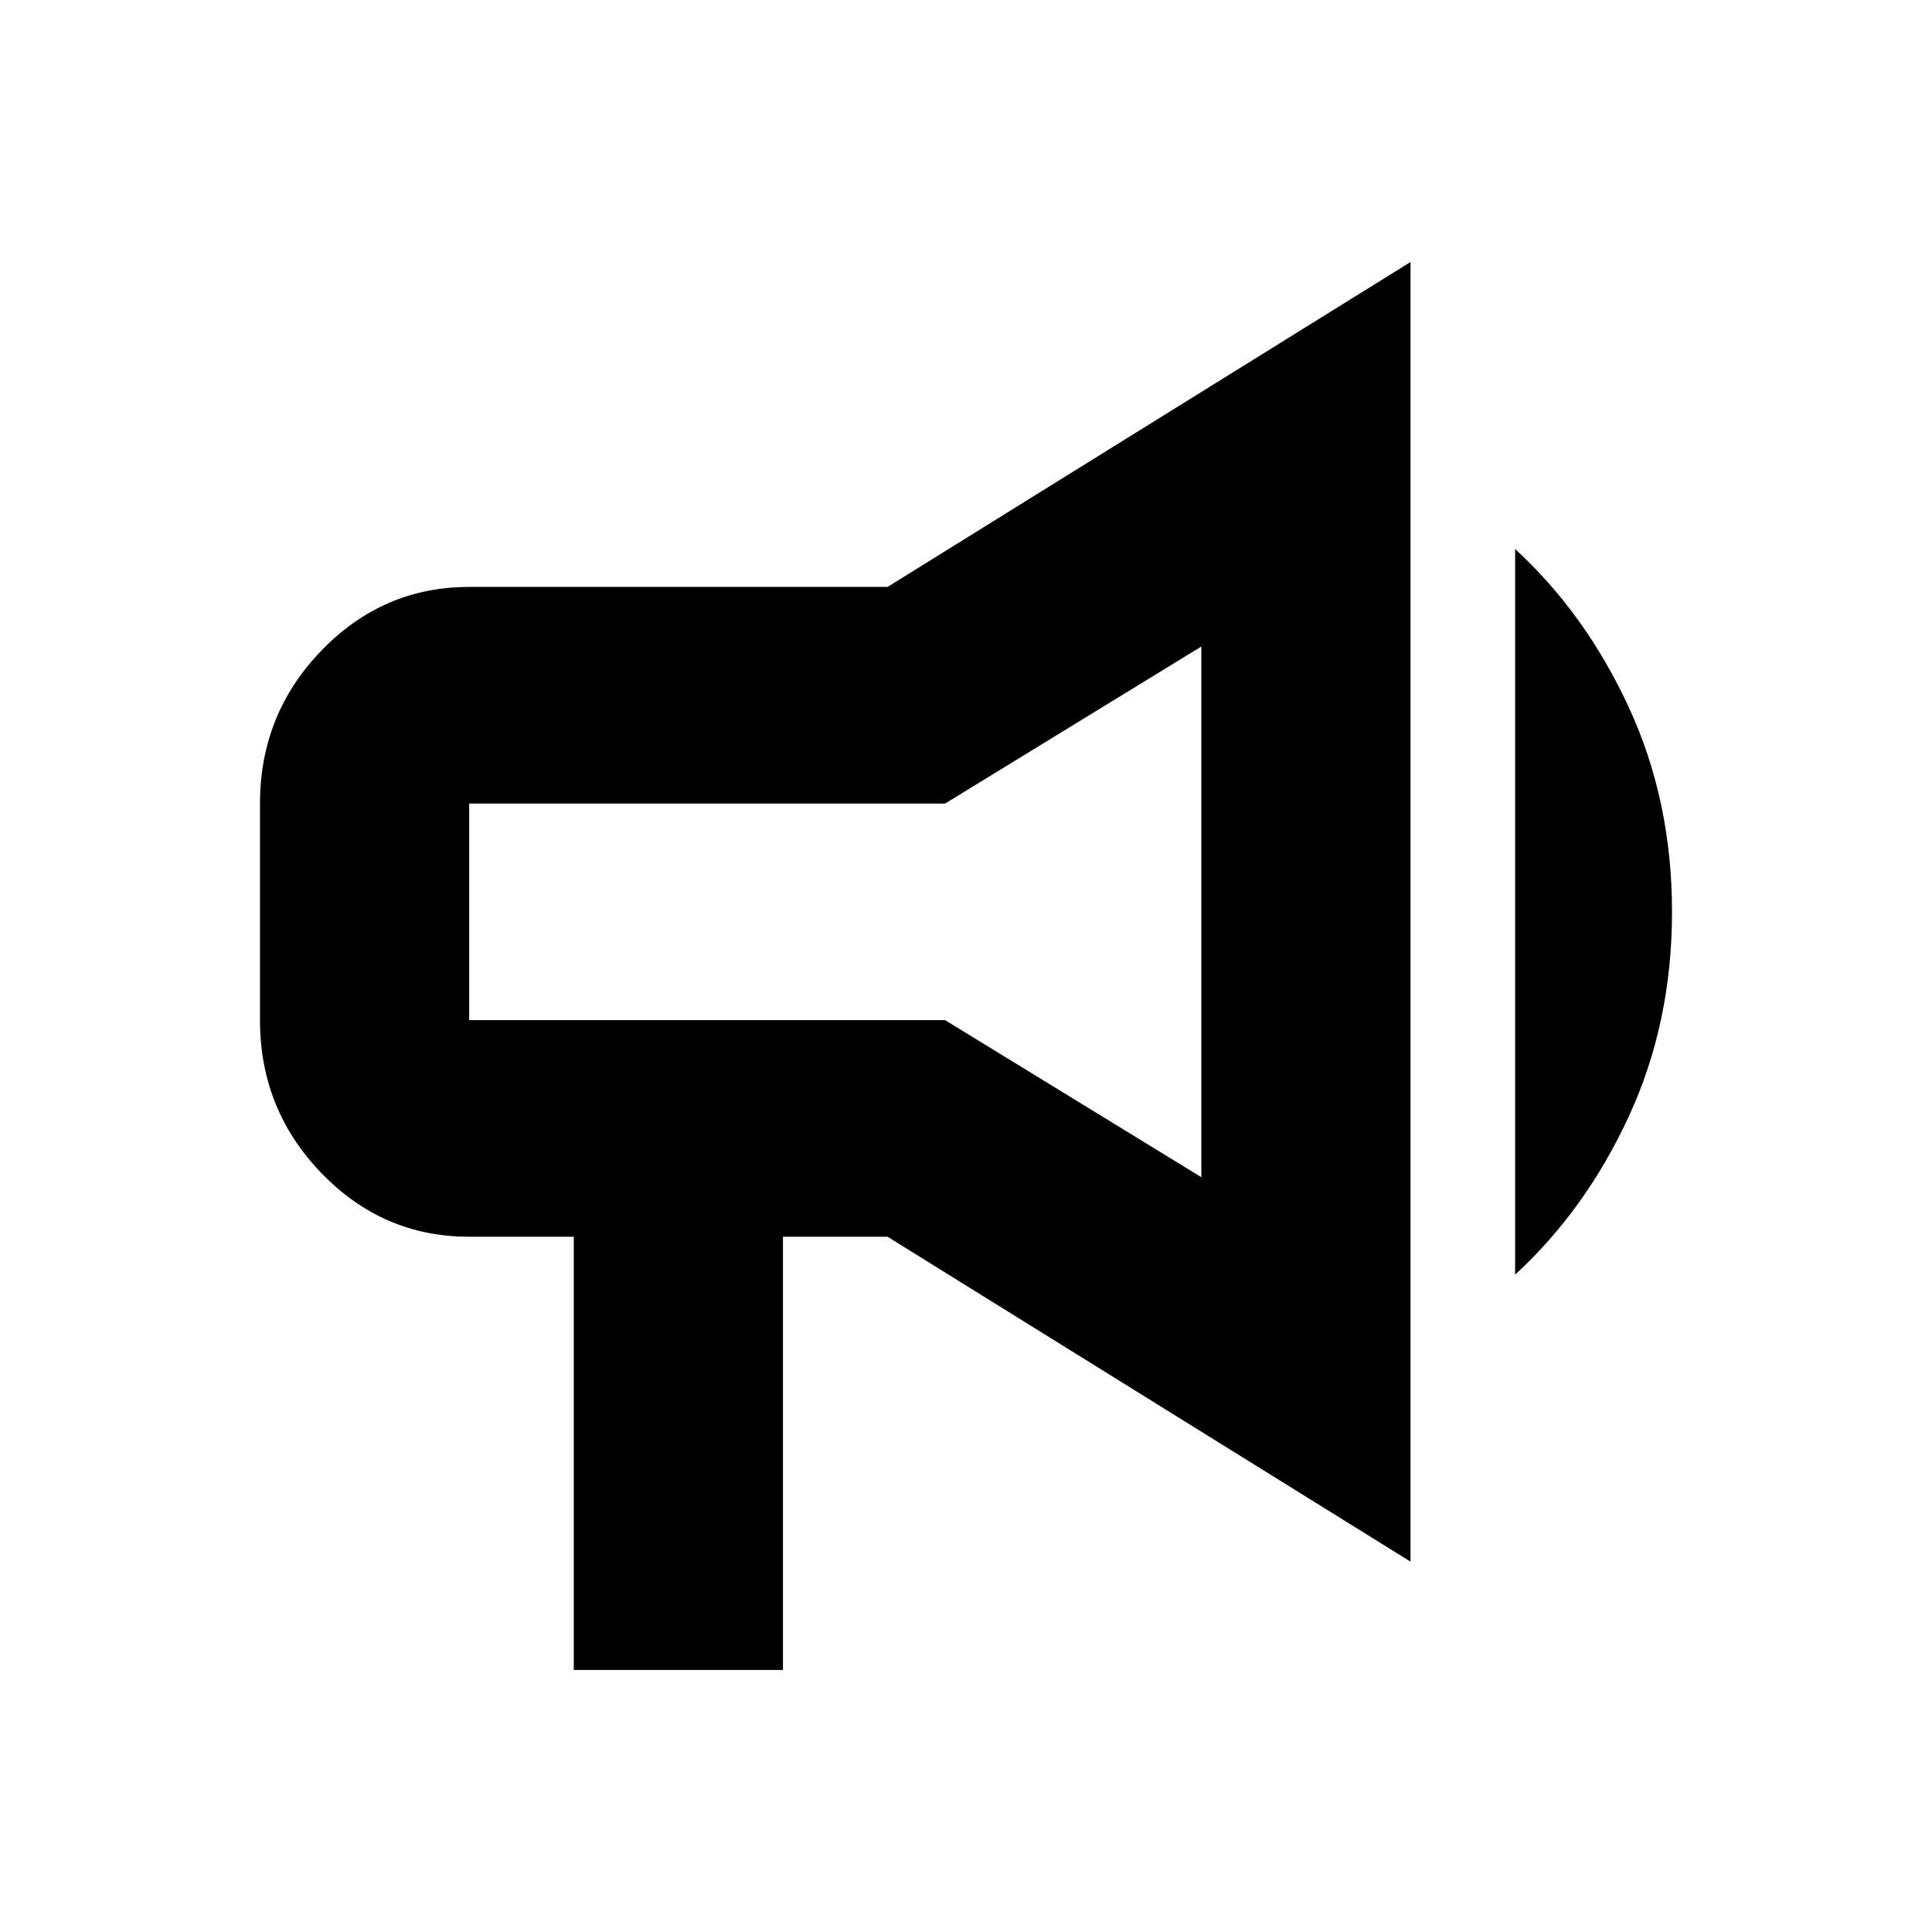 <?xml version="1.0" encoding="utf-8"?>
<svg xmlns="http://www.w3.org/2000/svg" height="24px" viewBox="0 -960 960 960" width="24px" fill="currentColor">
  <path d="M 285.102 -130.2 L 285.102 -345.47 L 233.129 -345.47 C 204.544 -345.47 180.074 -356 159.718 -377.09 C 139.361 -398.16 129.184 -423.49 129.184 -453.1 L 129.184 -560.72 C 129.184 -590.32 139.361 -615.66 159.718 -636.74 C 180.074 -657.82 204.544 -668.36 233.129 -668.36 L 441.02 -668.36 L 700.885 -829.8 L 700.885 -184.03 L 441.02 -345.47 L 389.048 -345.47 L 389.048 -130.2 L 285.102 -130.2 Z M 596.94 -375.06 L 596.94 -638.75 L 469.606 -560.72 L 233.129 -560.72 L 233.129 -453.1 L 469.606 -453.1 L 596.94 -375.06 Z M 752.858 -326.63 L 752.858 -687.2 C 776.245 -665.67 795.086 -639.43 809.377 -608.49 C 823.67 -577.54 830.817 -543.68 830.817 -506.91 C 830.817 -470.14 823.67 -436.28 809.377 -405.33 C 795.086 -374.4 776.245 -348.16 752.858 -326.63 Z" style=""/>
</svg>
